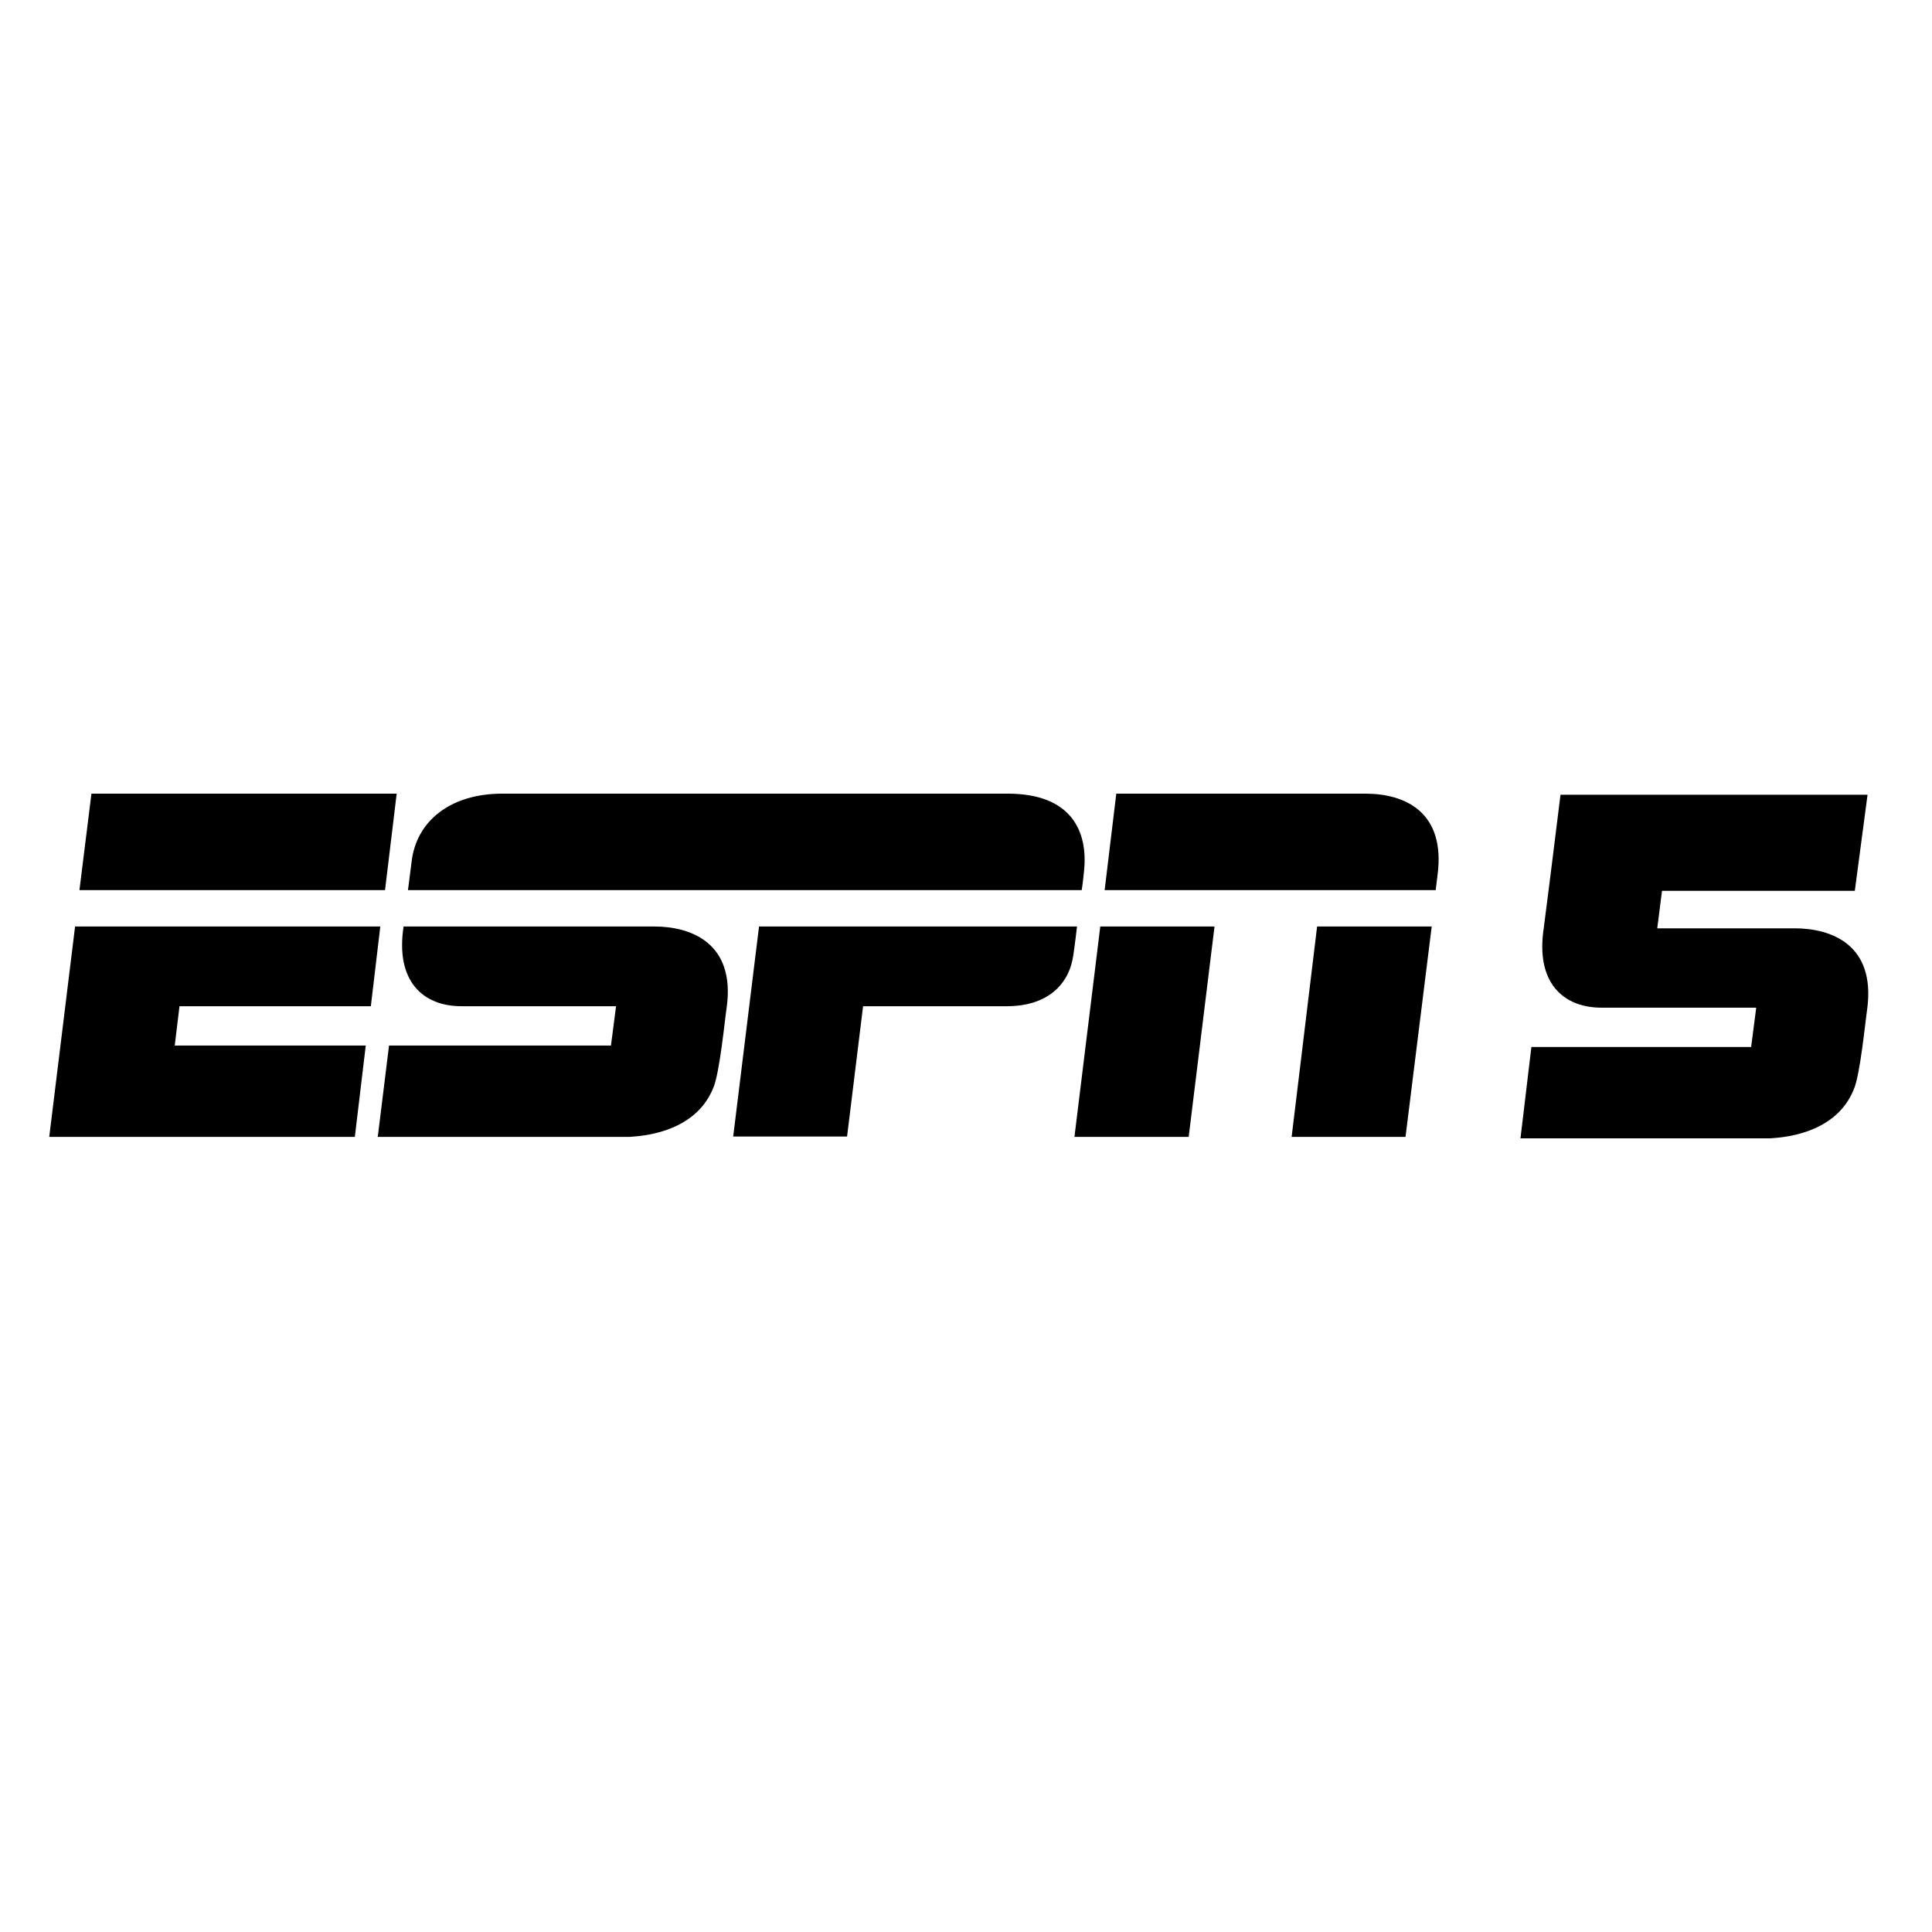 <svg width="100" height="100" viewBox="0 0 667 667" fill="none" xmlns="http://www.w3.org/2000/svg">
<g clip-path="url(#clip0_1_2)">
<path d="M347.956 274C347.956 274 182.918 274 173.372 274C155.537 274 143.73 283.425 142.098 297.498C141.47 302.65 140.842 307.3 140.842 307.3H373.453C373.453 307.3 373.955 303.907 374.206 301.143C375.839 286.943 369.81 274 347.956 274Z" fill="black"/>
<path d="M371.82 319.866C371.82 319.866 371.318 324.515 370.564 329.667C369.182 339.846 361.646 347.385 347.579 347.385H297.967L292.441 392.372H253.128L262.046 319.866H371.82Z" fill="black"/>
<path d="M136.948 274L132.929 307.3H27.425L31.57 274H136.948Z" fill="black"/>
<path d="M25.918 319.866H131.296L128.03 347.385H61.965L60.332 360.957H126.272L122.504 392.497H17L25.918 319.866Z" fill="black"/>
<path d="M385.385 274H471.421C484.986 274 499.178 280.283 496.29 302.148C495.787 306.043 495.662 307.3 495.662 307.3H381.366L385.385 274Z" fill="black"/>
<path d="M379.858 319.866H419.297L410.379 392.497H370.941L379.858 319.866Z" fill="black"/>
<path d="M454.716 319.866H494.28L485.237 392.497H445.924L454.716 319.866Z" fill="black"/>
<path d="M225.998 319.866H139.334C136.446 338.715 145.991 347.385 159.305 347.385H212.685L210.926 360.957H134.31L130.417 392.497C130.417 392.497 213.941 392.497 217.332 392.497C220.095 392.246 239.689 391.743 246.22 375.659C248.481 370.507 250.239 351.909 250.867 347.888C254.007 325.395 238.307 319.866 225.998 319.866Z" fill="black"/>
<path d="M619.629 320.494H572.152L573.785 307.551H640.353L644.749 274.377H538.742L535.351 301.645L532.965 320.369C530.076 339.218 539.622 347.888 552.935 347.888H606.315L604.557 361.459H528.694L524.926 393C524.926 393 607.571 393 611.088 393C613.851 392.749 633.445 392.246 639.976 376.162C642.237 371.01 643.995 352.412 644.623 348.391C647.638 325.898 631.938 320.494 619.629 320.494Z" fill="black"/>
</g>
<defs>
<clipPath id="clip0_1_2">
<rect width="628" height="119" fill="white" transform="translate(17 274)"/>
</clipPath>
</defs>
</svg>
